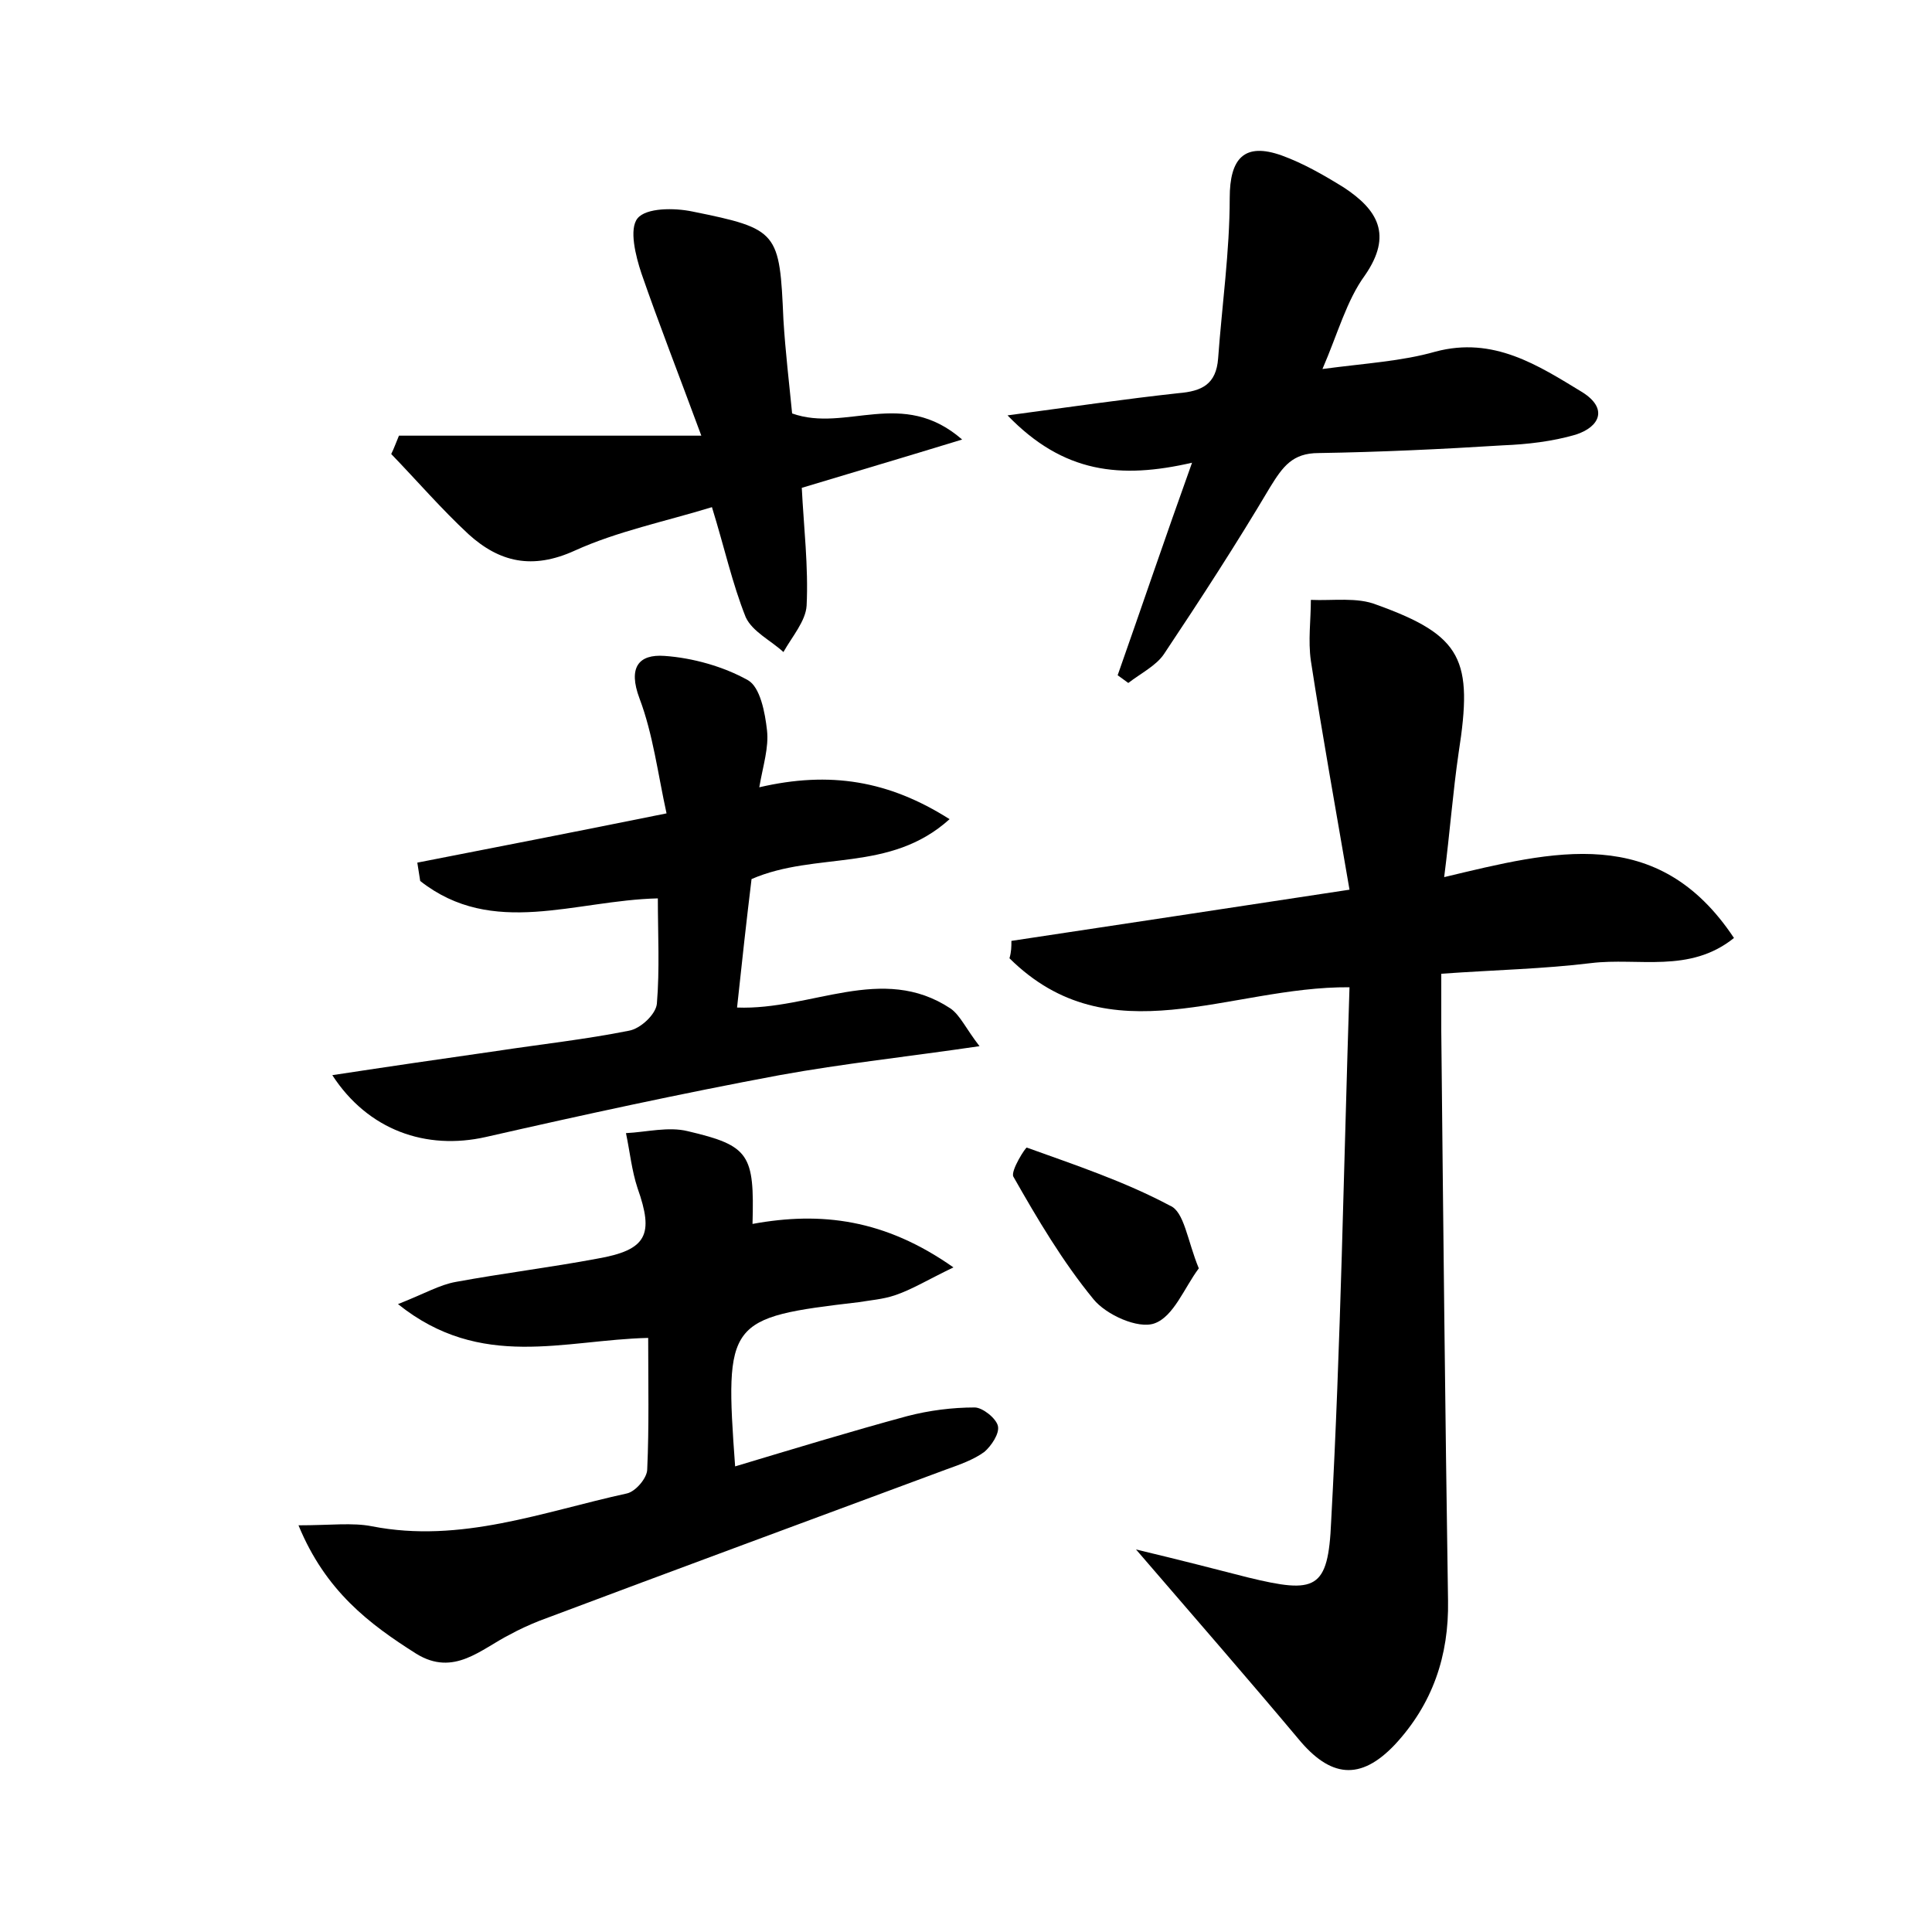 <?xml version="1.0" encoding="utf-8"?>
<!-- Generator: Adobe Illustrator 22.0.0, SVG Export Plug-In . SVG Version: 6.00 Build 0)  -->
<svg version="1.1" id="图层_1" xmlns="http://www.w3.org/2000/svg" xmlns:xlink="http://www.w3.org/1999/xlink" x="0px" y="0px"
	 viewBox="0 0 200 200" style="enable-background:new 0 0 200 200;" xml:space="preserve">
<style type="text/css">
	.st0{fill:#FFFFFF;}
</style>
<g>
	
	<path d="M104.7,97.4c11.3-1.7,22.5-3.4,35-5.3c-1.4-8.2-2.8-15.9-4-23.7c-0.3-2.1,0-4.2,0-6.3c2.3,0.1,4.8-0.3,6.8,0.5
		c8.9,3.2,10,5.7,8.5,15.3c-0.6,4.1-0.9,8.2-1.5,12.9c11.3-2.7,22.1-5.6,30,6.3c-4.6,3.7-9.9,2-14.8,2.6c-4.9,0.6-9.8,0.7-15.5,1.1
		c0,2.2,0,4,0,5.9c0.2,19.7,0.4,39.3,0.7,59c0.1,5.7-1.6,10.7-5.5,14.9c-3.6,3.8-6.7,3.4-10-0.6c-5.2-6.2-10.6-12.4-16.8-19.6
		c4.6,1.1,8.1,2,11.6,2.9c7,1.7,8.3,1.3,8.6-5.8c1-18.3,1.3-36.7,1.9-55.3c-12.5-0.1-24.8,7.3-35.2-3
		C104.7,98.5,104.7,98,104.7,97.4z"/>
	<path d="M30.9,157.9c3.3,0,5.6-0.3,7.6,0.1c9.2,1.8,17.7-1.5,26.4-3.4c0.9-0.2,2.1-1.6,2.1-2.5c0.2-4.4,0.1-8.9,0.1-13.6
		c-8.7,0.2-17.3,3.4-25.9-3.5c2.8-1.1,4.3-2,6-2.3c4.9-0.9,9.8-1.5,14.6-2.4c5.2-0.9,5.9-2.5,4.2-7.3c-0.6-1.8-0.8-3.8-1.2-5.7
		c2.1-0.1,4.4-0.7,6.4-0.2c6.4,1.5,6.9,2.4,6.7,9.6c7.1-1.3,13.7-0.5,20.8,4.5c-2.7,1.3-4.3,2.3-6.1,2.9c-1.2,0.4-2.5,0.5-3.7,0.7
		c-13.6,1.6-13.9,1.9-12.8,17c6-1.8,11.9-3.6,17.8-5.2c2.3-0.6,4.7-0.9,7-0.9c0.8,0,2.2,1.1,2.4,1.9c0.2,0.8-0.7,2.1-1.4,2.7
		c-1.1,0.8-2.5,1.3-3.9,1.8c-14,5.2-28.1,10.4-42.2,15.7c-1,0.4-2.1,0.9-3,1.4c-3,1.5-5.8,4.4-9.7,2
		C38.2,168.1,33.7,164.7,30.9,157.9z"/>
	<path d="M68.1,93c-8.6,0.2-17.1,4.1-24.6-1.8c-0.1-0.6-0.2-1.3-0.3-1.9c8.2-1.6,16.4-3.2,25.8-5.1c-0.9-4.1-1.4-8.2-2.8-11.9
		c-1.2-3.2-0.1-4.6,2.6-4.4c2.9,0.2,6.1,1.1,8.6,2.5c1.3,0.7,1.8,3.4,2,5.2c0.2,1.8-0.4,3.6-0.8,5.9c7.3-1.7,13.4-0.7,19.7,3.3
		c-6.2,5.6-13.8,3.3-20.5,6.2c-0.5,4.1-1,8.6-1.5,13.3c7.7,0.3,15-4.6,22.1,0.1c1,0.7,1.6,2.1,3,3.9c-7.5,1.1-14.1,1.8-20.7,3
		c-10.2,1.9-20.3,4.1-30.4,6.4c-6.2,1.4-12.2-0.7-15.9-6.4c5.9-0.9,11.4-1.7,17-2.5c4.6-0.7,9.2-1.2,13.7-2.1
		c1.2-0.2,2.8-1.7,2.9-2.8C68.3,100.3,68.1,96.7,68.1,93z"/>
	<path d="M104.3,43c6.7-0.9,12.2-1.7,17.7-2.3c2.4-0.2,3.9-0.9,4.1-3.6c0.4-5.5,1.2-11.1,1.2-16.6c0-4.1,1.5-5.8,5.4-4.4
		c2.2,0.8,4.3,2,6.4,3.3c3.5,2.3,5.1,4.9,2.2,9.1c-1.9,2.6-2.8,6-4.4,9.7c4.5-0.6,8.2-0.8,11.7-1.8c6-1.6,10.6,1.4,15.2,4.2
		c2.7,1.7,1.8,3.6-0.7,4.4c-2.4,0.7-5,1-7.5,1.1c-6.4,0.4-12.8,0.7-19.1,0.8c-2.7,0-3.7,1.4-5,3.5c-3.5,5.9-7.2,11.6-11,17.3
		c-0.8,1.2-2.4,2-3.7,3c-0.4-0.3-0.7-0.5-1.1-0.8c2.5-7.1,4.9-14.2,7.7-22C116,49.6,110.1,49,104.3,43z"/>
	<path d="M99.6,45.5c-6.2,1.9-11.3,3.4-16.6,5c0.2,4,0.7,8.2,0.5,12.2c-0.1,1.6-1.5,3.2-2.4,4.8c-1.3-1.2-3.2-2.1-3.9-3.6
		c-1.4-3.5-2.2-7.2-3.5-11.4C68.8,54,63.9,55,59.5,57c-4.4,2-7.8,1.2-11-1.7c-2.8-2.6-5.3-5.5-8-8.3c0.3-0.6,0.5-1.2,0.8-1.9
		c10,0,20,0,31.3,0c-2.4-6.5-4.4-11.6-6.2-16.8c-0.6-1.8-1.3-4.6-0.4-5.7c0.9-1.1,3.8-1.1,5.7-0.7c8.9,1.8,9,2.1,9.4,11.2
		c0.2,3.3,0.6,6.6,0.9,9.7C87.6,44.8,93.4,40.1,99.6,45.5z"/>
	<path d="M124.1,131.3c-1.5,2-2.6,5-4.6,5.7c-1.7,0.6-5-0.9-6.3-2.5c-3.2-3.9-5.8-8.3-8.3-12.7c-0.3-0.6,1.3-3.1,1.4-3
		c5,1.8,10.1,3.5,14.8,6C122.6,125.4,122.9,128.4,124.1,131.3z"/>
</g>
</svg>
